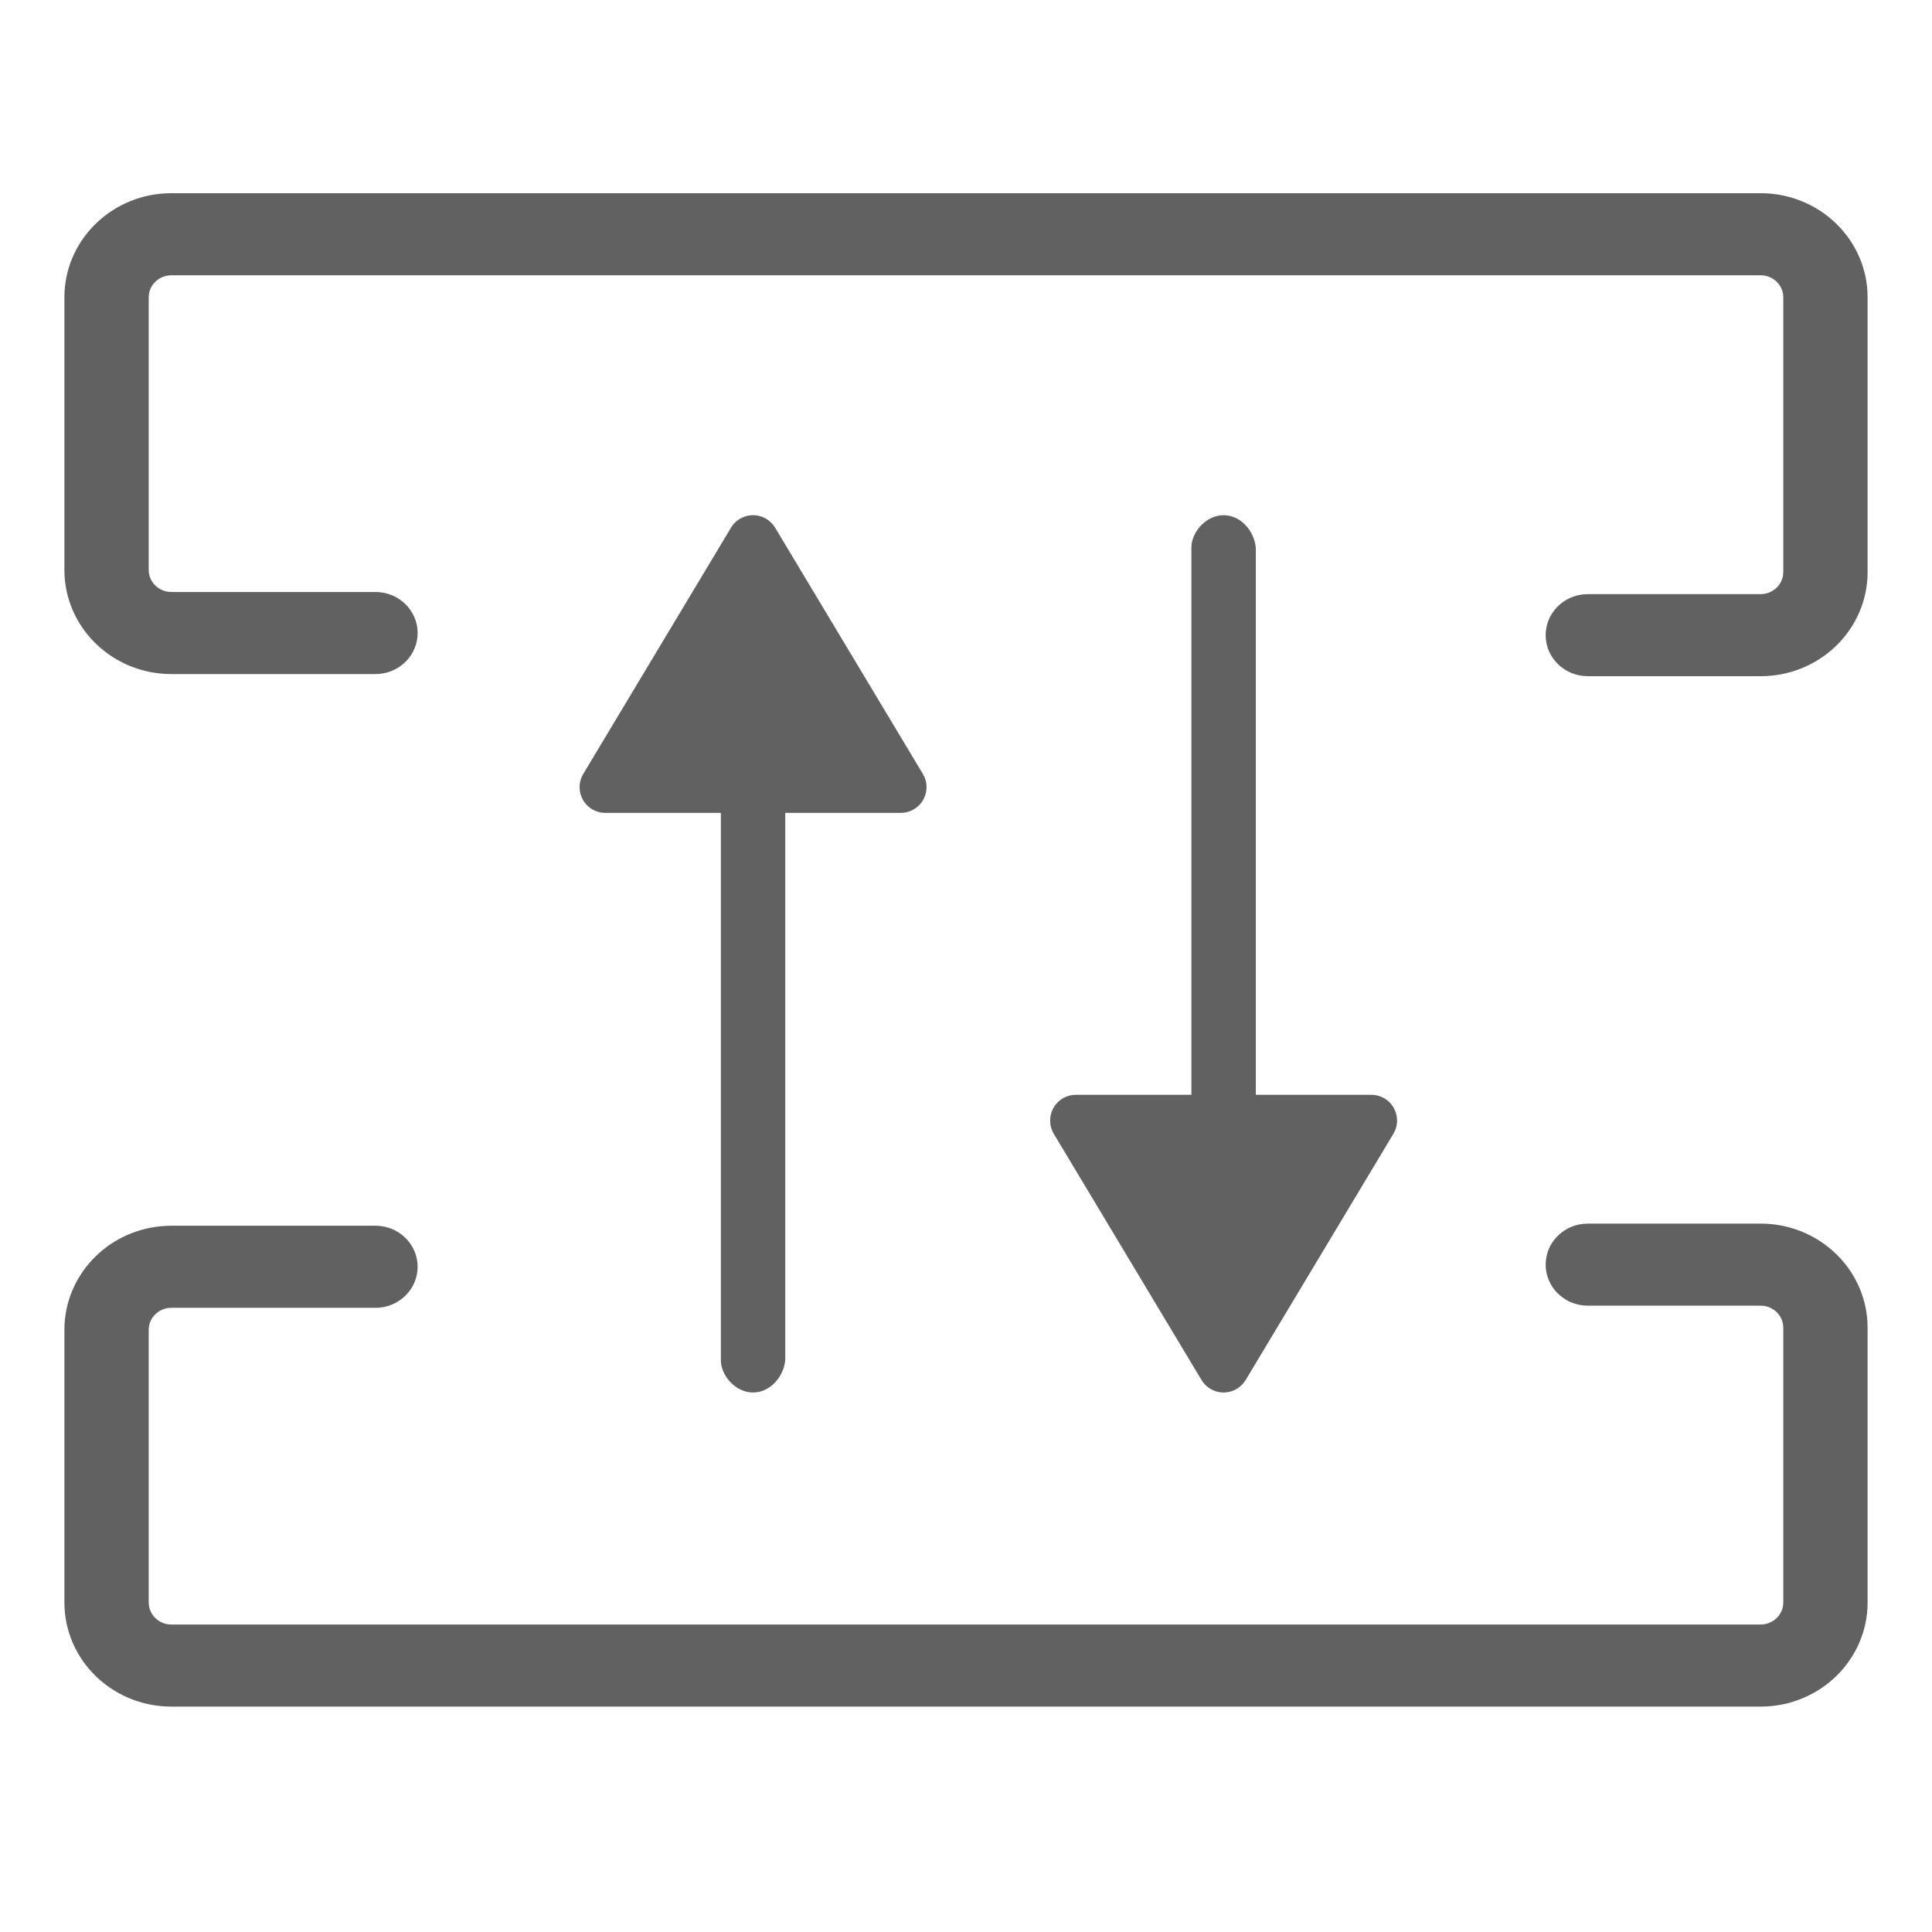 <?xml version="1.0" encoding="UTF-8"?>
<svg width="60px" height="60px" viewBox="0 0 60 60" version="1.1" xmlns="http://www.w3.org/2000/svg" xmlns:xlink="http://www.w3.org/1999/xlink">
    <title>4.组件/2.通用/Bigicon/存储IO分析/禁用</title>
    <g id="4.组件/2.通用/Bigicon/存储IO分析/禁用" stroke="none" stroke-width="1" fill="none" fill-rule="evenodd">
        <rect id="BOX" fill-rule="nonzero" x="0" y="0" width="60" height="60"></rect>
        <path d="M54.677,38 L54.865,38.005 C56.551,38.097 57.9,39.411 57.995,41.051 L58,41.235 L58,49.765 L57.995,49.949 C57.9,51.589 56.551,52.903 54.865,52.995 L54.677,53 L5.323,53 L5.135,52.995 C3.449,52.903 2.1,51.589 2.005,49.949 L2,49.765 L2,41.301 L2.005,41.118 C2.1,39.477 3.449,38.163 5.135,38.072 L5.323,38.066 L11.661,38.066 L11.795,38.073 C12.455,38.138 12.97,38.681 12.97,39.341 C12.97,40.001 12.455,40.543 11.795,40.609 L11.661,40.615 L5.323,40.615 L5.228,40.621 C4.918,40.662 4.672,40.899 4.626,41.199 L4.618,41.301 L4.618,49.765 L4.625,49.858 C4.667,50.16 4.91,50.399 5.218,50.444 L5.323,50.451 L54.677,50.451 L54.772,50.445 C55.082,50.404 55.328,50.168 55.374,49.867 L55.382,49.765 L55.382,41.235 L55.375,41.142 C55.333,40.84 55.09,40.601 54.782,40.556 L54.677,40.549 L49.311,40.549 L49.177,40.542 C48.517,40.477 48.002,39.934 48.002,39.274 C48.002,38.615 48.517,38.072 49.177,38.007 L49.311,38 L54.677,38 Z M38,16 C38.518,16 38.944,16.468 39,17 L39,34 L42.587,34 C42.696,34 42.803,34.022 42.902,34.065 L42.999,34.114 C43.346,34.322 43.478,34.753 43.323,35.115 L43.273,35.212 L38.686,42.857 C38.618,42.969 38.524,43.064 38.412,43.131 C38.064,43.339 37.622,43.254 37.376,42.946 L37.314,42.857 L32.727,35.212 C32.652,35.087 32.613,34.945 32.613,34.8 C32.613,34.392 32.918,34.056 33.313,34.006 L33.413,34 L37,34 L37,17 C37,16.532 37.448,16 38,16 Z M22.763,16.299 C23.009,15.992 23.451,15.906 23.799,16.114 C23.911,16.182 24.005,16.276 24.073,16.389 L24.073,16.389 L28.66,24.034 L28.71,24.13 C28.865,24.493 28.733,24.923 28.386,25.131 L28.386,25.131 L28.289,25.18 C28.19,25.223 28.083,25.245 27.974,25.245 L27.974,25.245 L24.387,25.245 L24.387,42.245 C24.331,42.778 23.905,43.245 23.387,43.245 C22.835,43.245 22.387,42.713 22.387,42.245 L22.387,42.245 L22.387,25.245 L18.8,25.245 L18.7,25.239 C18.305,25.19 18,24.853 18,24.445 C18,24.3 18.039,24.158 18.114,24.034 L18.114,24.034 L22.701,16.389 Z M54.677,6 C56.449,6 57.897,7.35 57.995,9.051 L58,9.235 L58,17.765 C58,19.49 56.613,20.9 54.865,20.995 L54.677,21 L49.311,21 C48.588,21 48.002,20.429 48.002,19.726 C48.002,19.066 48.517,18.523 49.177,18.458 L49.311,18.451 L54.677,18.451 C55.034,18.451 55.329,18.193 55.375,17.858 L55.382,17.765 L55.382,9.235 C55.382,8.887 55.116,8.6 54.772,8.555 L54.677,8.549 L5.323,8.549 C4.966,8.549 4.671,8.807 4.625,9.142 L4.618,9.235 L4.618,17.699 C4.618,18.046 4.884,18.333 5.228,18.379 L5.323,18.385 L11.661,18.385 C12.384,18.385 12.97,18.955 12.97,19.659 C12.97,20.319 12.455,20.862 11.795,20.927 L11.661,20.934 L5.323,20.934 C3.551,20.934 2.103,19.583 2.005,17.882 L2,17.699 L2,9.235 C2,7.51 3.387,6.1 5.135,6.005 L5.323,6 L54.677,6 Z" id="形状结合" fill="#616161" fill-rule="nonzero"></path>
    </g>
</svg>